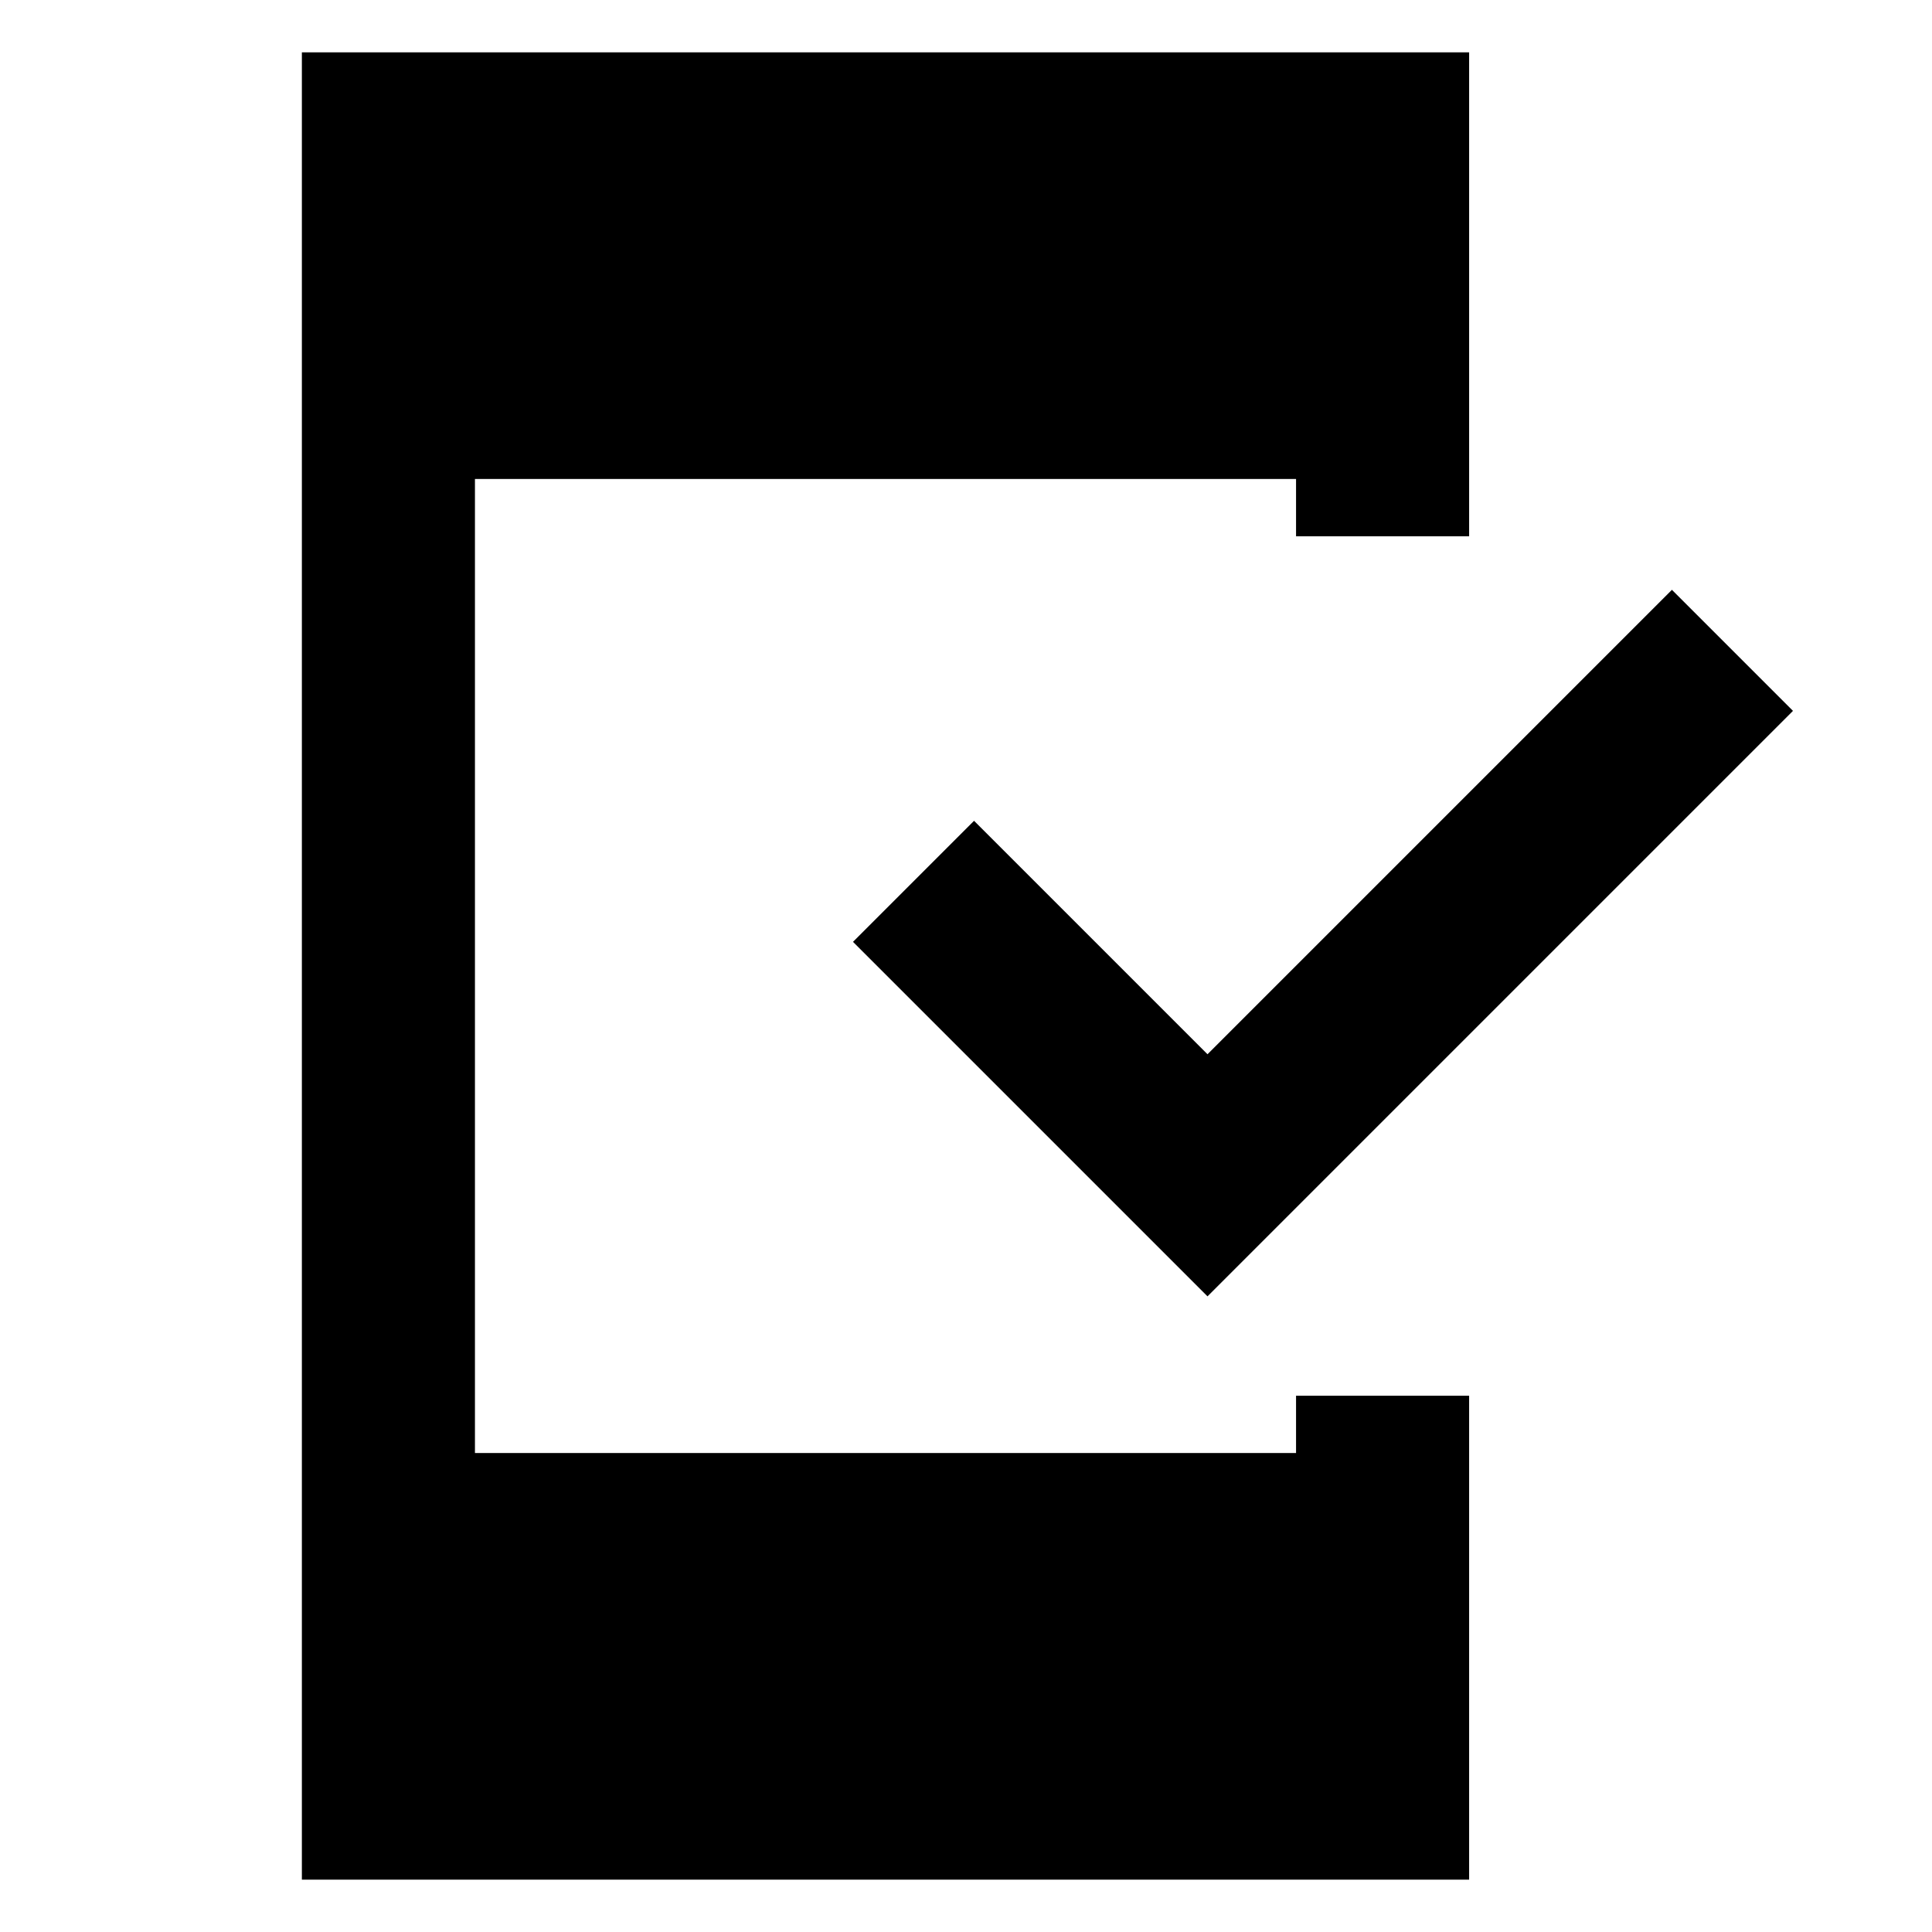 <svg xmlns="http://www.w3.org/2000/svg" height="24" viewBox="0 -960 960 960" width="24"><path d="M150-26v-908h580v240.46h-86V-722H236v484h408v-28.46h86V-26H150Zm450-289.85L423.85-492 484-552.15l116 116 230.77-230.77 60.15 60.15L600-315.85Z"/></svg>